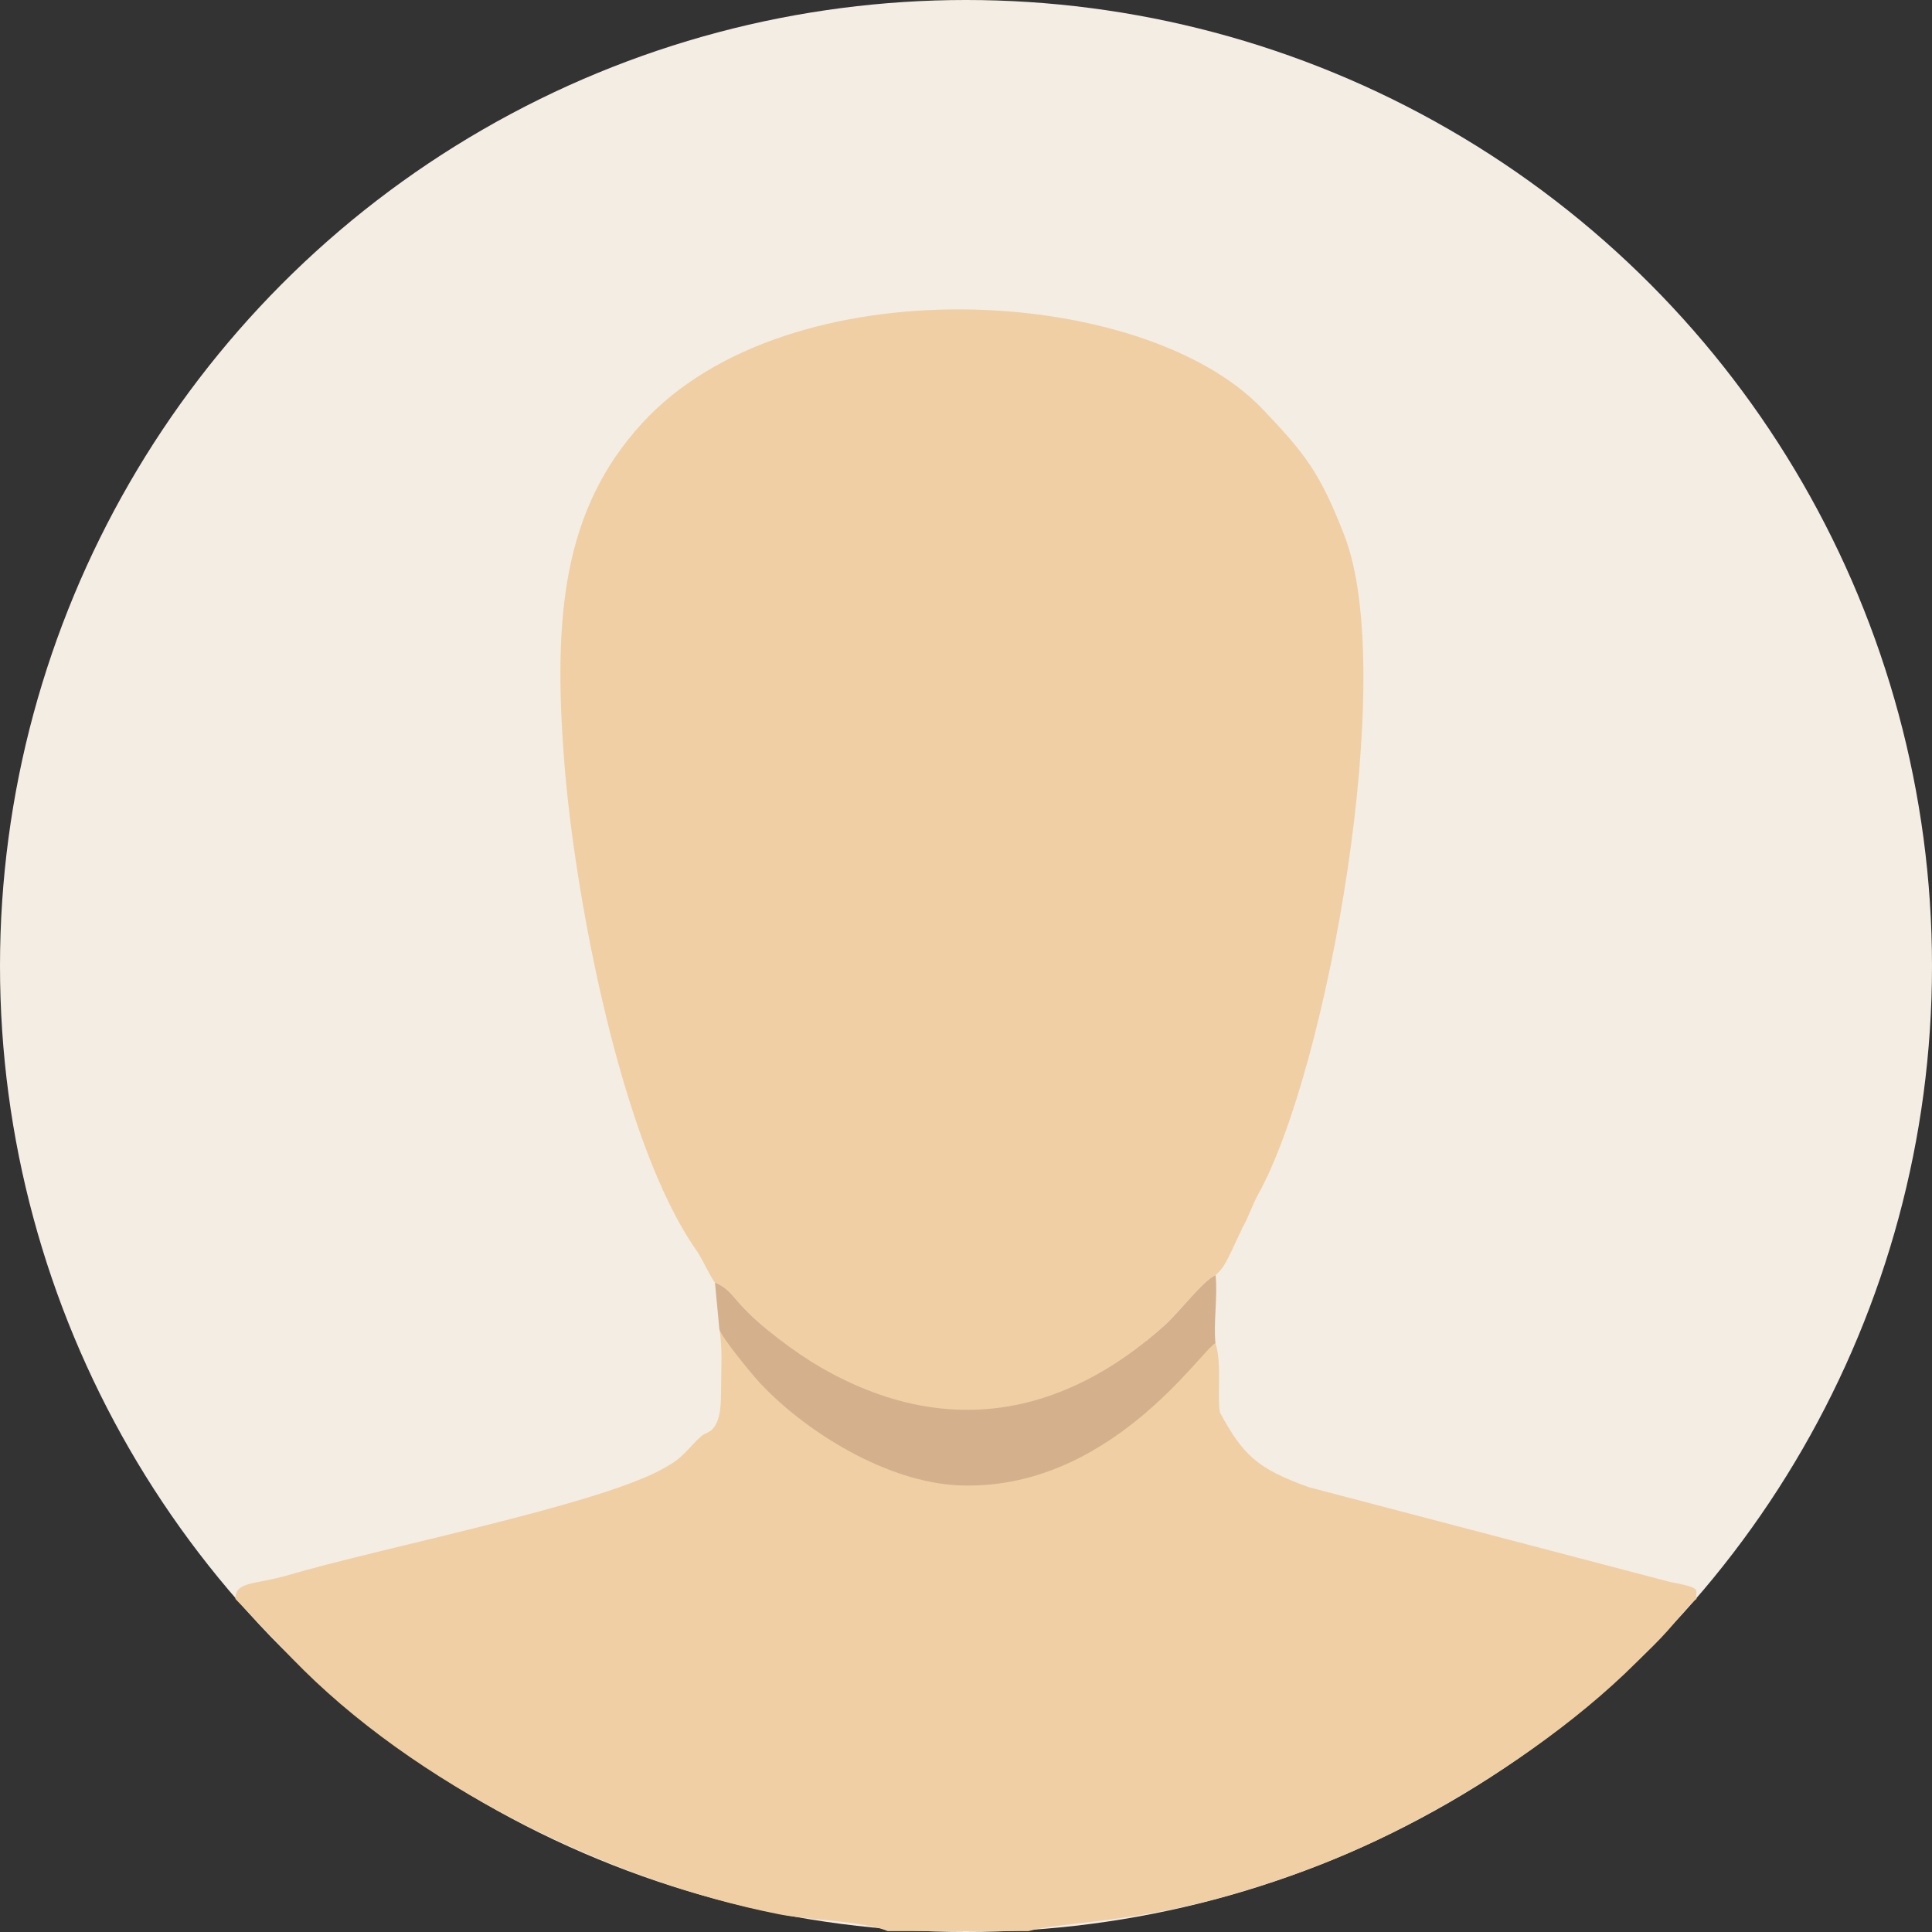 <?xml version="1.0" encoding="UTF-8"?>
<!DOCTYPE svg PUBLIC "-//W3C//DTD SVG 1.0//EN" "http://www.w3.org/TR/2001/REC-SVG-20010904/DTD/svg10.dtd">
<!-- Creator: CorelDRAW X7 -->
<svg xmlns="http://www.w3.org/2000/svg" xml:space="preserve" width="512px" height="512px" version="1.0" style="shape-rendering:geometricPrecision; text-rendering:geometricPrecision; image-rendering:optimizeQuality; fill-rule:evenodd; clip-rule:evenodd"
viewBox="0 0 10990 10990"
 xmlns:xlink="http://www.w3.org/1999/xlink">
 <rect x="0" y="0" width="10990" height="10990" fill="#333333" stroke="none"/>
 <defs>
  <style type="text/css">
   <![CDATA[
    .fil2 {fill:#D4B08C}
    .fil1 {fill:#F0CFA4}
    .fil0 {fill:#F4EDE3}
   ]]>
  </style>
 </defs>
 <g id="Layer_x0020_1">
  <g id="_1480135753312">
   <circle class="fil0" cx="5495" cy="5495" r="5495"/>
   <path class="fil1" d="M4067 7295c73,34 86,61 145,126 111,124 314,275 458,358 707,407 1381,280 1962,-246 73,-67 220,-256 283,-279 51,-52 48,-46 154,-273 37,-65 53,-125 89,-189 392,-707 797,-2956 489,-3747 -137,-353 -220,-461 -465,-718 -676,-711 -2699,-828 -3530,81 -448,490 -506,1093 -443,1916 58,764 324,2181 753,2789 28,39 91,173 105,182z"/>
   <path class="fil1" d="M3993 8166l-28 26c-85,87 -90,108 -213,173 -387,203 -1589,441 -2109,594 -198,58 -303,34 -304,136l324 340c685,712 1795,1263 2773,1455 164,32 480,38 614,95l800 0c197,-55 592,-41 1187,-217 370,-110 678,-231 1021,-414 447,-238 905,-553 1250,-897 62,-61 126,-122 180,-183 31,-35 131,-159 163,-179 -14,-54 49,-58 -154,-97l-2051 -538c-300,-107 -377,-188 -506,-424 -18,-87 12,-281 -26,-396l-2822 -79c19,106 10,227 10,337 -1,88 -1,175 -46,228 -3,4 -9,8 -12,12l-33 19c-2,-4 -11,7 -18,9z"/>
   <path class="fil2" d="M4092 7561c13,47 180,251 231,306 259,277 718,563 1128,582 854,38 1380,-767 1463,-809 -12,-116 13,-259 1,-386 -63,23 -210,212 -283,279 -581,526 -1255,653 -1962,246 -144,-83 -347,-234 -458,-358 -59,-65 -72,-92 -145,-126l25 266z"/>
  </g>
 </g>
</svg>
